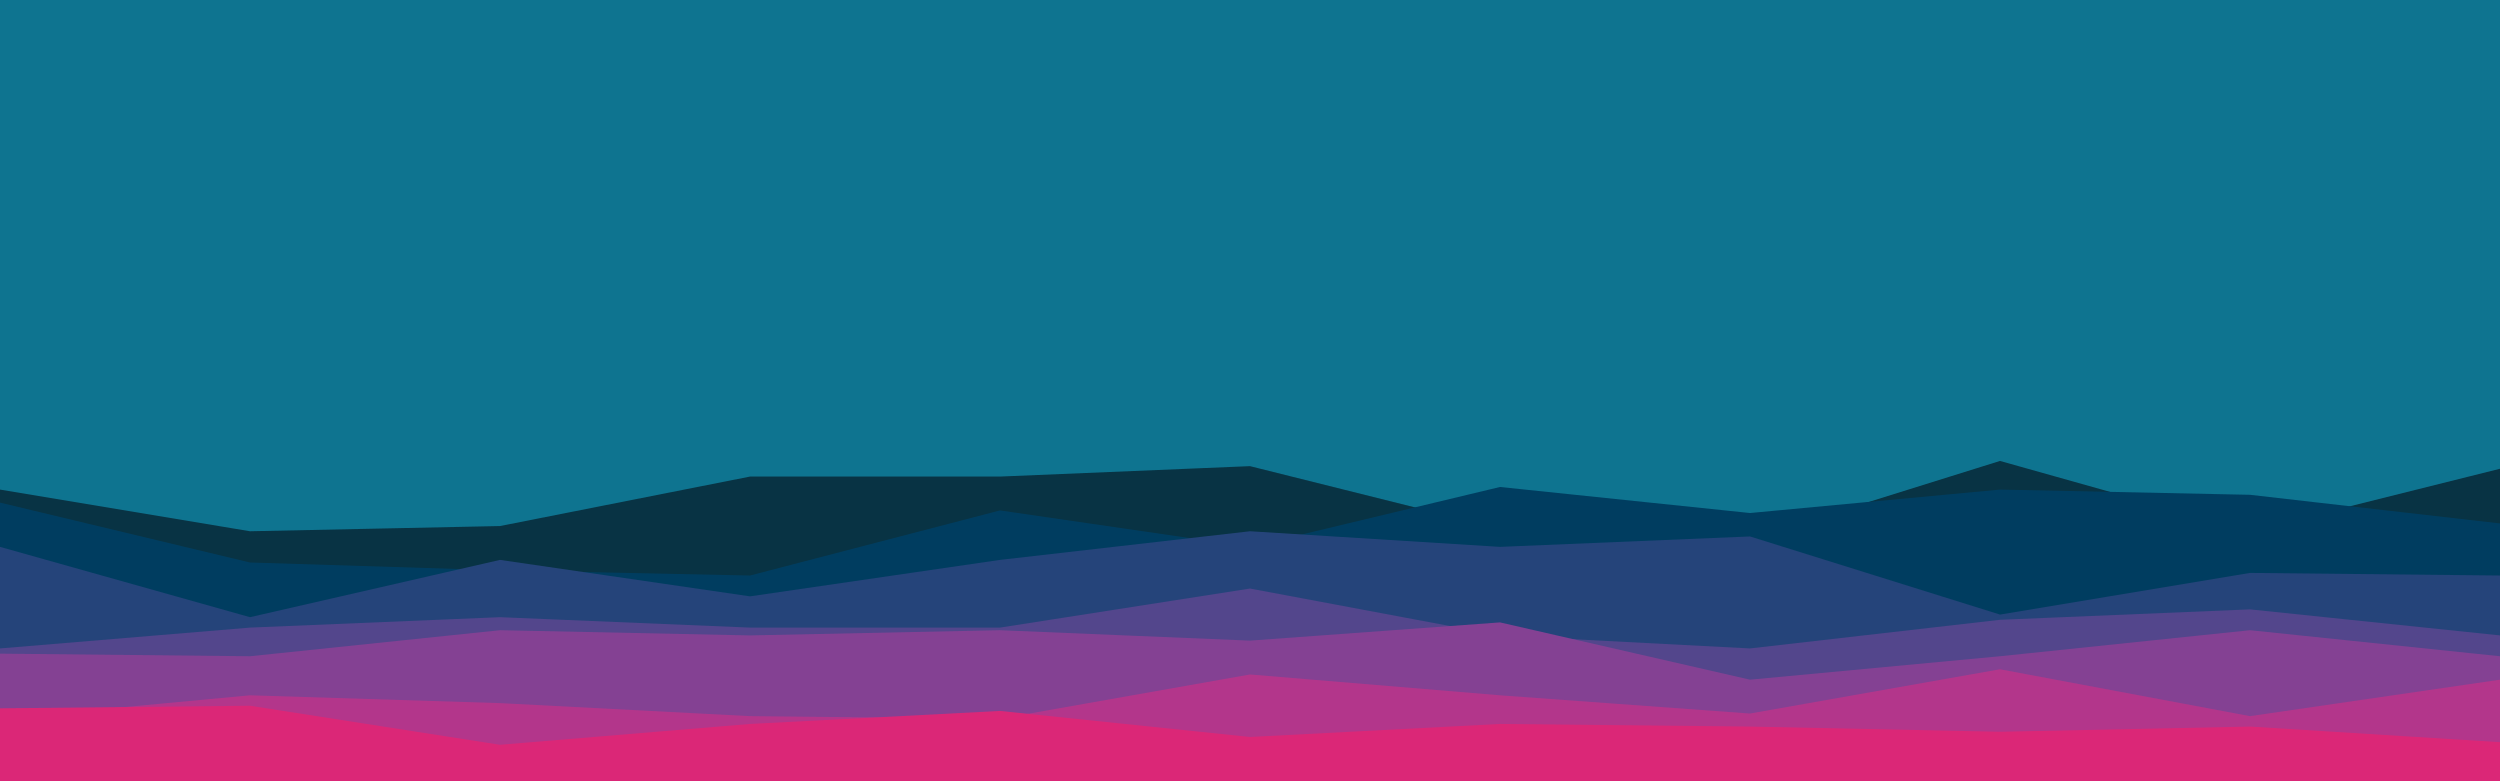 <svg id="visual" viewBox="0 0 960 300" width="960" height="300" xmlns="http://www.w3.org/2000/svg" xmlns:xlink="http://www.w3.org/1999/xlink" version="1.1"><rect x="0" y="0" width="960" height="300" fill="#0e7490"></rect><path d="M0 188L96 204L192 202L288 183L384 183L480 179L576 203L672 207L768 177L864 204L960 180L960 301L864 301L768 301L672 301L576 301L480 301L384 301L288 301L192 301L96 301L0 301Z" fill="#083344"></path><path d="M0 193L96 216L192 219L288 221L384 196L480 210L576 187L672 197L768 188L864 190L960 201L960 301L864 301L768 301L672 301L576 301L480 301L384 301L288 301L192 301L96 301L0 301Z" fill="#003d60"></path><path d="M0 210L96 237L192 215L288 229L384 215L480 204L576 210L672 206L768 236L864 220L960 221L960 301L864 301L768 301L672 301L576 301L480 301L384 301L288 301L192 301L96 301L0 301Z" fill="#25447a"></path><path d="M0 249L96 241L192 237L288 241L384 241L480 226L576 244L672 249L768 238L864 234L960 244L960 301L864 301L768 301L672 301L576 301L480 301L384 301L288 301L192 301L96 301L0 301Z" fill="#53468c"></path><path d="M0 251L96 252L192 242L288 244L384 242L480 246L576 239L672 261L768 252L864 242L960 252L960 301L864 301L768 301L672 301L576 301L480 301L384 301L288 301L192 301L96 301L0 301Z" fill="#844193"></path><path d="M0 276L96 267L192 270L288 275L384 276L480 259L576 267L672 274L768 257L864 275L960 261L960 301L864 301L768 301L672 301L576 301L480 301L384 301L288 301L192 301L96 301L0 301Z" fill="#b3368b"></path><path d="M0 272L96 271L192 286L288 278L384 273L480 283L576 278L672 279L768 281L864 279L960 285L960 301L864 301L768 301L672 301L576 301L480 301L384 301L288 301L192 301L96 301L0 301Z" fill="#db2777"></path></svg>